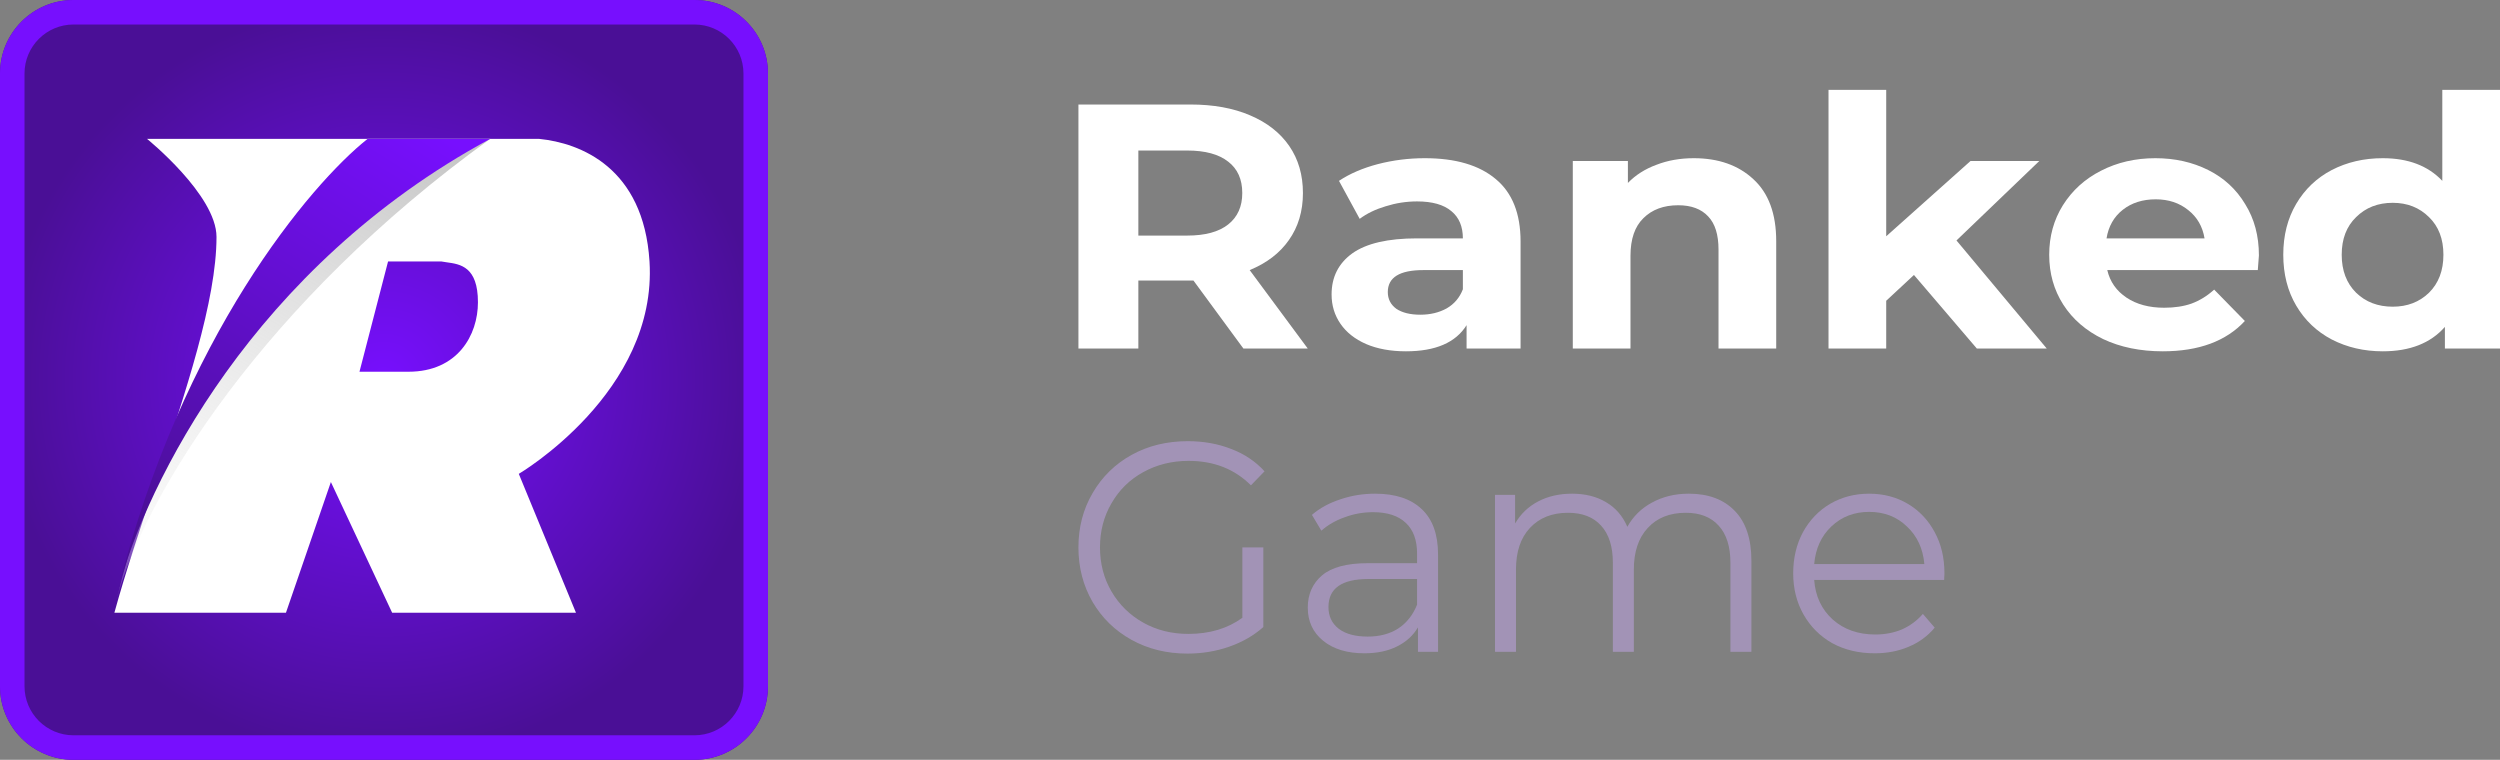 <svg width="306" height="93" viewBox="0 0 306 93" fill="none" xmlns="http://www.w3.org/2000/svg">
<rect x="0" y="0" width="306" height="93" fill="#808080" stroke="none"/>
<path d="M152.19 42.659L146.079 34.339H145.717H139.334V42.659H132V12.792H145.717C148.523 12.792 150.953 13.233 153.005 14.115C155.087 14.996 156.687 16.248 157.804 17.869C158.92 19.491 159.479 21.411 159.479 23.629C159.479 25.848 158.905 27.768 157.758 29.389C156.642 30.982 155.042 32.205 152.96 33.059L160.067 42.659H152.19ZM152.054 23.629C152.054 21.951 151.481 20.671 150.334 19.789C149.187 18.879 147.512 18.424 145.309 18.424H139.334V28.835H145.309C147.512 28.835 149.187 28.38 150.334 27.469C151.481 26.559 152.054 25.279 152.054 23.629Z" fill="white"/>
<path d="M174.394 19.363C178.166 19.363 181.063 20.216 183.085 21.923C185.107 23.601 186.118 26.147 186.118 29.56V42.659H179.509V39.8C178.181 41.933 175.706 43 172.085 43C170.214 43 168.584 42.701 167.196 42.104C165.838 41.507 164.796 40.682 164.072 39.629C163.348 38.577 162.986 37.382 162.986 36.045C162.986 33.912 163.831 32.234 165.521 31.011C167.241 29.788 169.882 29.176 173.443 29.176H179.056C179.056 27.725 178.589 26.616 177.653 25.848C176.717 25.052 175.314 24.653 173.443 24.653C172.145 24.653 170.863 24.852 169.595 25.251C168.358 25.62 167.301 26.132 166.426 26.787L163.891 22.136C165.219 21.254 166.803 20.572 168.644 20.088C170.515 19.604 172.432 19.363 174.394 19.363ZM173.85 38.52C175.058 38.52 176.129 38.264 177.064 37.752C178 37.212 178.664 36.429 179.056 35.405V33.059H174.212C171.315 33.059 169.867 33.955 169.867 35.747C169.867 36.6 170.214 37.283 170.908 37.795C171.632 38.278 172.613 38.52 173.85 38.52Z" fill="white"/>
<path d="M207.313 19.363C210.331 19.363 212.76 20.216 214.601 21.923C216.473 23.629 217.408 26.161 217.408 29.517V42.659H210.346V30.541C210.346 28.721 209.924 27.37 209.079 26.488C208.234 25.578 207.011 25.123 205.412 25.123C203.631 25.123 202.213 25.649 201.156 26.701C200.1 27.725 199.572 29.261 199.572 31.309V42.659H192.51V19.704H199.255V22.392C200.191 21.425 201.353 20.685 202.741 20.173C204.129 19.633 205.653 19.363 207.313 19.363Z" fill="white"/>
<path d="M234.267 33.656L230.872 36.813V42.659H223.81V11H230.872V28.92L241.193 19.704H249.613L239.473 29.432L250.519 42.659H241.963L234.267 33.656Z" fill="white"/>
<path d="M276.491 31.267C276.491 31.352 276.445 31.949 276.355 33.059H257.93C258.262 34.481 259.047 35.604 260.284 36.429C261.521 37.254 263.061 37.667 264.902 37.667C266.169 37.667 267.286 37.496 268.252 37.155C269.247 36.785 270.168 36.216 271.013 35.448L274.77 39.288C272.477 41.763 269.127 43 264.721 43C261.974 43 259.545 42.502 257.432 41.507C255.32 40.483 253.69 39.075 252.543 37.283C251.396 35.491 250.823 33.457 250.823 31.181C250.823 28.934 251.381 26.915 252.498 25.123C253.645 23.302 255.199 21.894 257.16 20.899C259.152 19.875 261.371 19.363 263.815 19.363C266.199 19.363 268.357 19.846 270.289 20.813C272.22 21.78 273.729 23.174 274.816 24.995C275.932 26.787 276.491 28.877 276.491 31.267ZM263.86 24.397C262.261 24.397 260.918 24.824 259.831 25.677C258.745 26.531 258.081 27.697 257.84 29.176H269.836C269.595 27.725 268.931 26.573 267.844 25.72C266.758 24.838 265.43 24.397 263.86 24.397Z" fill="white"/>
<path d="M306 11V42.659H299.255V40.013C297.504 42.005 294.969 43 291.65 43C289.356 43 287.273 42.516 285.402 41.549C283.561 40.582 282.113 39.203 281.056 37.411C280 35.619 279.472 33.542 279.472 31.181C279.472 28.82 280 26.744 281.056 24.952C282.113 23.16 283.561 21.78 285.402 20.813C287.273 19.846 289.356 19.363 291.65 19.363C294.758 19.363 297.188 20.287 298.938 22.136V11H306ZM292.872 37.539C294.652 37.539 296.131 36.97 297.308 35.832C298.485 34.666 299.074 33.116 299.074 31.181C299.074 29.247 298.485 27.711 297.308 26.573C296.131 25.407 294.652 24.824 292.872 24.824C291.061 24.824 289.567 25.407 288.39 26.573C287.213 27.711 286.625 29.247 286.625 31.181C286.625 33.116 287.213 34.666 288.39 35.832C289.567 36.97 291.061 37.539 292.872 37.539Z" fill="white"/>
<path d="M152.066 67H154.633V76.75C153.452 77.797 152.054 78.6 150.439 79.16C148.824 79.72 147.125 80 145.341 80C142.81 80 140.533 79.44 138.508 78.32C136.483 77.2 134.892 75.654 133.735 73.683C132.579 71.686 132 69.459 132 67C132 64.541 132.579 62.326 133.735 60.354C134.892 58.358 136.483 56.8 138.508 55.68C140.533 54.56 142.823 54 145.378 54C147.306 54 149.077 54.316 150.692 54.949C152.307 55.558 153.669 56.471 154.778 57.688L153.115 59.404C151.114 57.408 148.571 56.41 145.486 56.41C143.437 56.41 141.581 56.873 139.918 57.798C138.279 58.699 136.989 59.964 136.049 61.596C135.109 63.202 134.639 65.004 134.639 67C134.639 68.996 135.109 70.798 136.049 72.404C136.989 74.011 138.279 75.277 139.918 76.202C141.557 77.127 143.401 77.59 145.45 77.59C148.053 77.59 150.259 76.933 152.066 75.618V67Z" fill="#A293B6"/>
<path d="M168.316 60.427C170.799 60.427 172.703 61.06 174.028 62.326C175.354 63.567 176.017 65.418 176.017 67.876V79.781H173.558V76.787C172.98 77.785 172.124 78.564 170.991 79.124C169.883 79.683 168.557 79.963 167.014 79.963C164.893 79.963 163.206 79.452 161.953 78.43C160.699 77.407 160.072 76.056 160.072 74.376C160.072 72.745 160.651 71.431 161.808 70.433C162.989 69.434 164.857 68.935 167.412 68.935H173.45V67.767C173.45 66.111 172.992 64.858 172.076 64.006C171.16 63.129 169.822 62.691 168.063 62.691C166.858 62.691 165.701 62.898 164.592 63.312C163.483 63.701 162.531 64.249 161.736 64.955L160.579 63.02C161.543 62.192 162.7 61.559 164.05 61.121C165.399 60.658 166.822 60.427 168.316 60.427ZM167.412 77.918C168.858 77.918 170.1 77.59 171.136 76.933C172.173 76.251 172.944 75.277 173.45 74.011V70.871H167.484C164.23 70.871 162.603 72.015 162.603 74.303C162.603 75.423 163.025 76.312 163.869 76.969C164.712 77.602 165.894 77.918 167.412 77.918Z" fill="#A293B6"/>
<path d="M206.707 60.427C209.094 60.427 210.962 61.121 212.312 62.508C213.685 63.896 214.372 65.941 214.372 68.643V79.781H211.805V68.899C211.805 66.903 211.323 65.381 210.359 64.334C209.419 63.288 208.081 62.764 206.346 62.764C204.369 62.764 202.815 63.385 201.682 64.626C200.549 65.844 199.982 67.536 199.982 69.702V79.781H197.415V68.899C197.415 66.903 196.933 65.381 195.969 64.334C195.029 63.288 193.679 62.764 191.92 62.764C189.967 62.764 188.413 63.385 187.256 64.626C186.123 65.844 185.556 67.536 185.556 69.702V79.781H182.989V60.573H185.448V64.079C186.123 62.91 187.063 62.009 188.268 61.376C189.473 60.743 190.859 60.427 192.426 60.427C194.017 60.427 195.391 60.768 196.548 61.449C197.729 62.131 198.609 63.141 199.187 64.48C199.886 63.214 200.886 62.228 202.188 61.523C203.514 60.792 205.02 60.427 206.707 60.427Z" fill="#A293B6"/>
<path d="M237.964 70.98H222.055C222.2 72.977 222.959 74.596 224.333 75.837C225.707 77.054 227.443 77.663 229.54 77.663C230.721 77.663 231.805 77.456 232.794 77.042C233.782 76.604 234.638 75.971 235.361 75.143L236.807 76.823C235.963 77.846 234.903 78.624 233.625 79.16C232.372 79.696 230.986 79.963 229.467 79.963C227.515 79.963 225.779 79.55 224.261 78.722C222.766 77.87 221.597 76.701 220.754 75.216C219.91 73.731 219.488 72.052 219.488 70.177C219.488 68.302 219.886 66.623 220.681 65.138C221.501 63.653 222.61 62.496 224.008 61.669C225.43 60.841 227.021 60.427 228.78 60.427C230.54 60.427 232.119 60.841 233.517 61.669C234.915 62.496 236.011 63.653 236.807 65.138C237.602 66.598 238 68.278 238 70.177L237.964 70.98ZM228.78 62.654C226.948 62.654 225.406 63.251 224.152 64.444C222.923 65.612 222.224 67.146 222.055 69.045H235.541C235.373 67.146 234.662 65.612 233.408 64.444C232.179 63.251 230.636 62.654 228.78 62.654Z" fill="#A293B6"/>
<path d="M0 9C0 4.029 4.029 0 9 0H85C89.971 0 94 4.029 94 9V84C94 88.971 89.971 93 85 93H9C4.029 93 0 88.971 0 84V9Z" fill="url(#paint0_radial)"/>
<path fill-rule="evenodd" clip-rule="evenodd" d="M85 3H9C5.686 3 3 5.686 3 9V84C3 87.314 5.686 90 9 90H85C88.314 90 91 87.314 91 84V9C91 5.686 88.314 3 85 3ZM9 0C4.029 0 0 4.029 0 9V84C0 88.971 4.029 93 9 93H85C89.971 93 94 88.971 94 84V9C94 4.029 89.971 0 85 0H9Z" fill="#770FFE"/>
<path fill-rule="evenodd" clip-rule="evenodd" d="M35 75H14C15.361 70.044 17.168 64.643 18.983 59.216C22.723 48.035 26.5 36.742 26.5 29C26.5 23.875 18 17 18 17H66C71 17.5 78.78 20.479 79.5 32C80.5 48 63.5 58 63.5 58L70.5 75H48L40.5 59L35 75ZM44 45.5L47.5 32H54C54.21 32.042 54.44 32.074 54.679 32.106C56.337 32.334 58.5 32.631 58.5 37C58.5 41.031 56 45.5 50 45.5H44Z" fill="white"/>
<path d="M14 74.5C14.08 74.135 14.171 73.759 14.273 73.373C21.982 42.034 37.918 22.6 45 17H60C32.354 36.886 17.568 60.849 14.273 73.373C14.181 73.747 14.09 74.123 14 74.5Z" fill="url(#paint1_linear)"/>
<path d="M14 74C14.126 73.425 14.275 72.813 14.448 72.169C22.221 41.262 37.971 22.558 45 17H60C31.037 32.625 17.928 59.172 14.448 72.169C14.295 72.774 14.146 73.385 14 74Z" fill="url(#paint2_linear)"/>
<defs>
<radialGradient id="paint0_radial" cx="0" cy="0" r="1" gradientUnits="userSpaceOnUse" gradientTransform="translate(47 46.5) rotate(90) scale(46.5 47)">
<stop stop-color="#770FFE"/>
<stop offset="1" stop-color="#4A0F96"/>
</radialGradient>
<linearGradient id="paint1_linear" x1="52" y1="17" x2="8" y2="93" gradientUnits="userSpaceOnUse">
<stop stop-color="#C7C7C7"/>
<stop offset="1" stop-color="white" stop-opacity="0"/>
<stop offset="1" stop-color="white" stop-opacity="0"/>
</linearGradient>
<linearGradient id="paint2_linear" x1="48.5" y1="13" x2="16.5" y2="64" gradientUnits="userSpaceOnUse">
<stop stop-color="#770FFE"/>
<stop offset="1" stop-color="#4A0F96"/>
</linearGradient>
</defs>
</svg>
